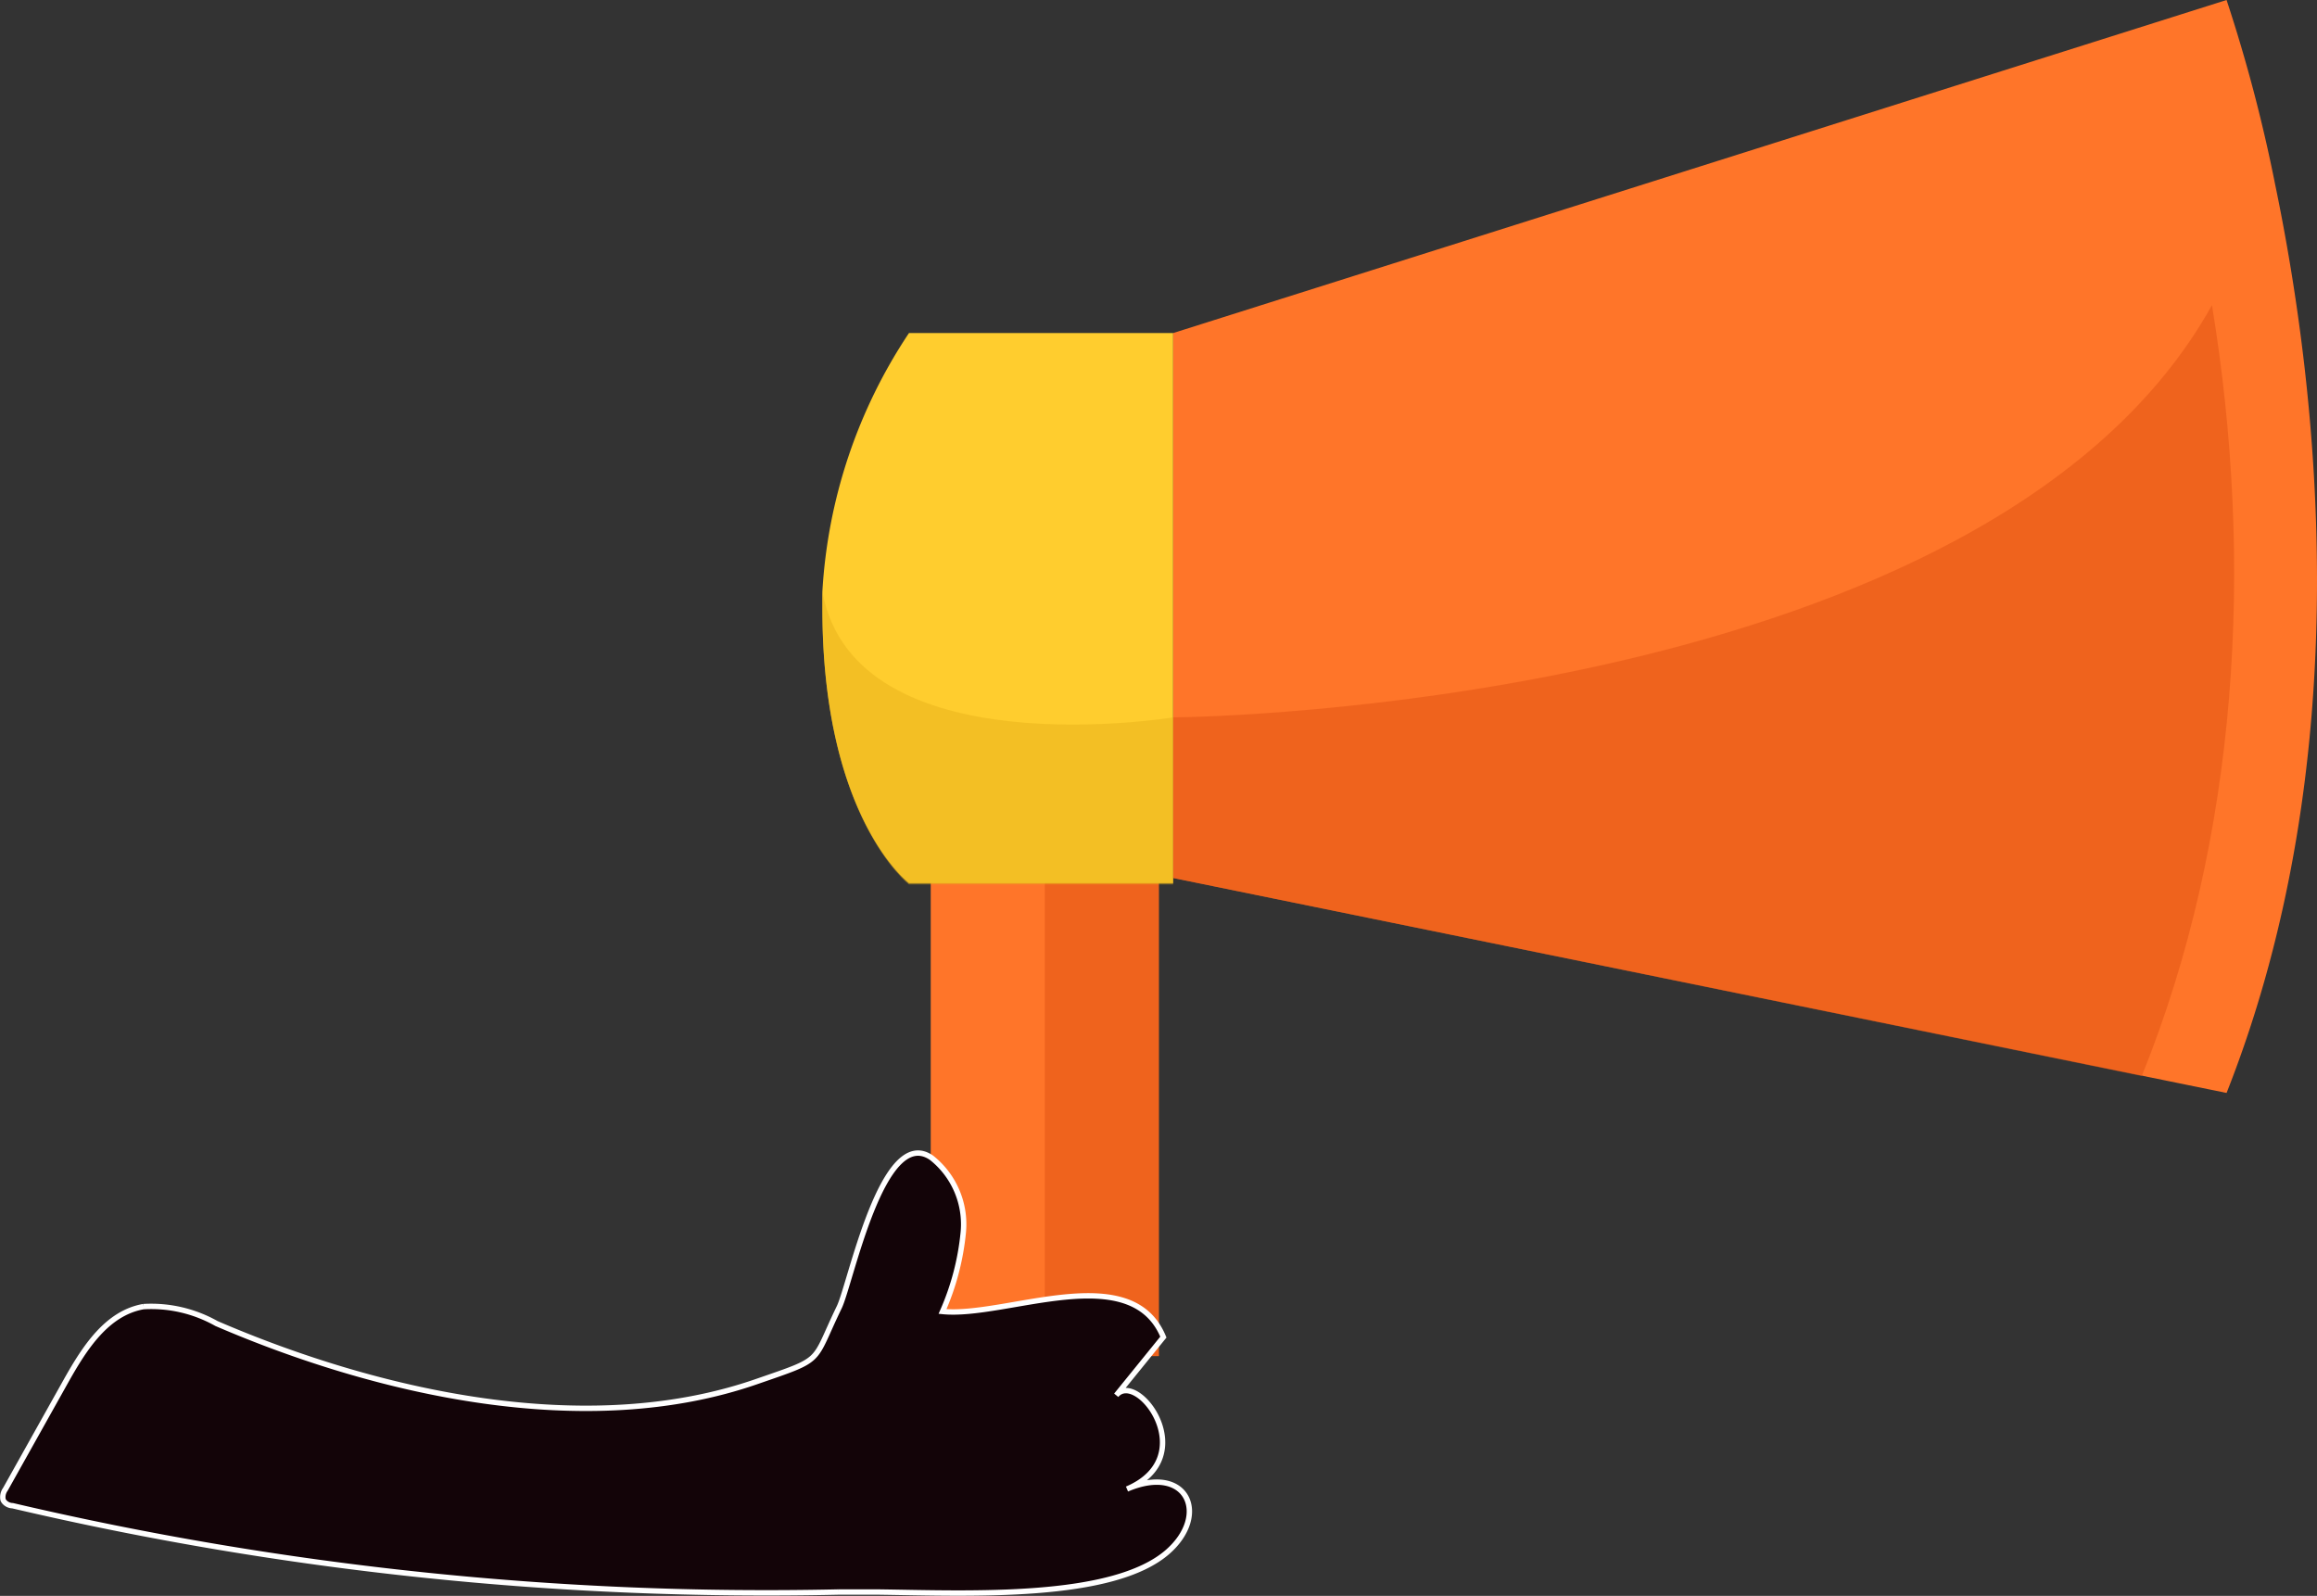 <svg xmlns="http://www.w3.org/2000/svg" viewBox="0 0 90.44 62.29"><rect x="0" y="0" width="90.44" height="62.29" fill="#333333" stroke="none"/><defs><style>.cls-1{fill:#ff7529;}.cls-2{fill:#e05212;}.cls-2,.cls-4{opacity:0.5;}.cls-3{fill:#ffcd2e;}.cls-4{fill:#e8b21a;}.cls-5{fill:#130408;stroke:#fff;stroke-miterlimit:10;stroke-width:0.21px;}</style></defs><title>sound</title><g id="圖層_2" data-name="圖層 2"><g id="OBJECTS"><polygon class="cls-1" points="36.33 40.09 36.33 52.93 45.23 52.93 45.23 33.11 36.33 33.11 36.33 40.09"/><rect class="cls-2" x="40.78" y="33.11" width="4.46" height="19.82"/><path class="cls-1" d="M86.91,42.66,45.79,34.27V13L86.91,0A60.59,60.59,0,0,1,88.8,7.17C90.52,15.44,92.08,29.57,86.91,42.66Z"/><path class="cls-3" d="M45.79,13V34.47H35.48S32.1,31.93,32.1,23.75c0-.23,0-.44,0-.66v0A20.27,20.27,0,0,1,35.48,13Z"/><path class="cls-2" d="M83.6,42,45.79,34.27V28c1.11,0,31.89-.5,40.55-16.09C88,22,87.37,32.69,83.6,42Z"/><path class="cls-4" d="M45.79,28v6.52H35.48S32.1,31.93,32.1,23.75c0-.23,0-.44,0-.66C33.37,30.05,45.79,28,45.79,28Z"/><path class="cls-5" d="M34.31,62.14c-.59,0-1.13,0-1.59,0A128.86,128.86,0,0,1,.49,58.77c-.14,0-.31-.09-.37-.23a.52.52,0,0,1,.09-.41L2.6,53.86c.7-1.24,1.57-2.61,3-2.86a5.19,5.19,0,0,1,2.85.66c6.29,2.71,14.44,4.58,21.1,2.26,2.66-.92,2.13-.67,3.21-2.9.44-.91,1.69-7.15,3.6-5.83a3.31,3.31,0,0,1,1.24,2.91h0a10,10,0,0,1-.81,3.09c2.48.25,7.35-2.08,8.62,1l-1.84,2.27c.83-1,3.37,2.4.42,3.66,2.35-1,3.24,1,1.59,2.45C43.43,62.45,37.87,62.19,34.31,62.14Z"/></g></g></svg>